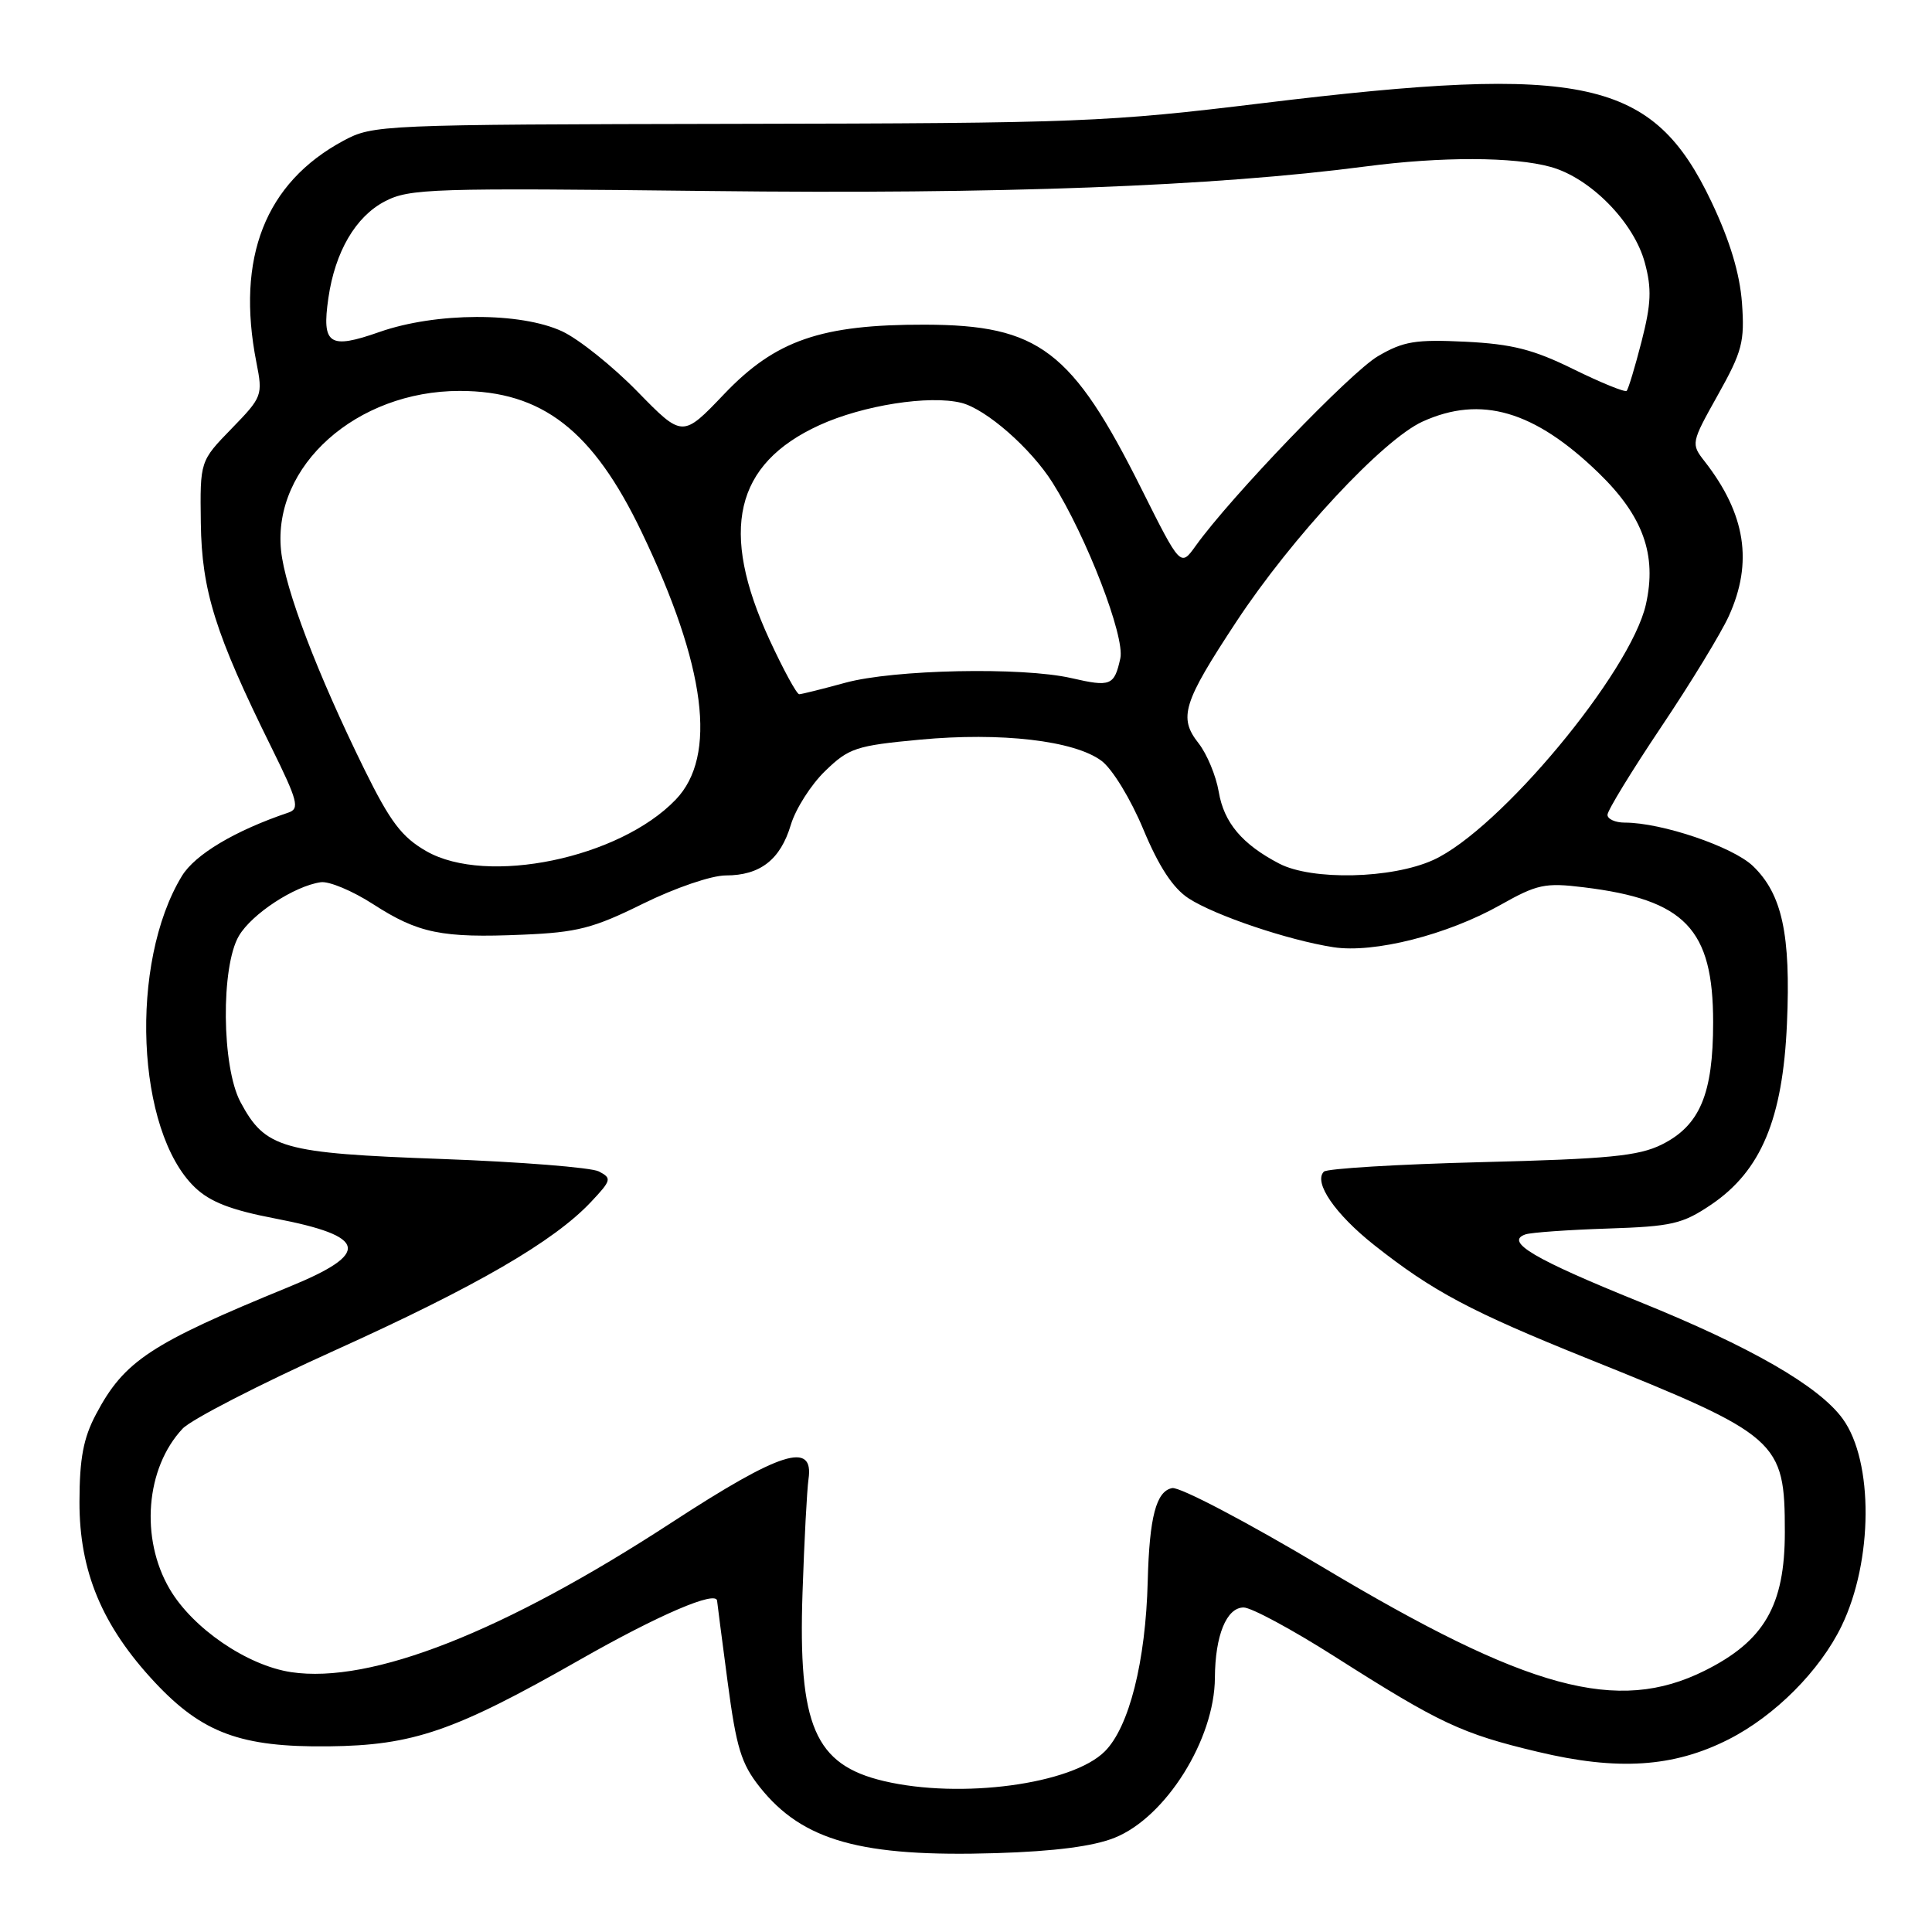 <?xml version="1.0" encoding="UTF-8" standalone="no"?>
<!DOCTYPE svg PUBLIC "-//W3C//DTD SVG 1.1//EN" "http://www.w3.org/Graphics/SVG/1.1/DTD/svg11.dtd" >
<svg xmlns="http://www.w3.org/2000/svg" xmlns:xlink="http://www.w3.org/1999/xlink" version="1.1" viewBox="0 0 256 256">
 <g >
 <path fill="currentColor"
d=" M 147.70 243.51 C 154.48 240.79 160.94 230.48 160.98 222.32 C 161.01 216.71 162.52 213.00 164.79 213.00 C 165.80 213.00 171.22 215.92 176.82 219.48 C 190.79 228.37 193.67 229.72 203.74 232.12 C 214.35 234.66 221.75 234.18 229.04 230.48 C 235.18 227.37 241.15 221.38 244.02 215.45 C 248.20 206.82 248.27 193.65 244.17 188.00 C 241.03 183.67 231.98 178.46 217.27 172.51 C 203.23 166.83 199.32 164.52 202.14 163.56 C 202.89 163.31 207.78 162.96 213.00 162.79 C 221.53 162.51 222.93 162.19 226.74 159.62 C 233.35 155.14 236.23 148.28 236.78 135.64 C 237.30 123.82 236.14 118.47 232.27 114.75 C 229.59 112.19 220.18 109.00 215.29 109.00 C 214.03 109.00 213.00 108.53 213.00 107.97 C 213.00 107.40 216.20 102.17 220.10 96.35 C 224.01 90.53 228.05 83.90 229.08 81.63 C 232.31 74.52 231.31 68.11 225.87 61.13 C 224.05 58.80 224.07 58.69 227.63 52.33 C 230.86 46.56 231.19 45.29 230.82 40.13 C 230.53 36.24 229.23 31.91 226.78 26.75 C 219.03 10.44 210.07 8.47 167.38 13.66 C 146.61 16.19 143.06 16.33 97.50 16.41 C 50.35 16.50 49.43 16.54 45.50 18.65 C 35.15 24.22 31.25 34.16 33.97 48.00 C 34.84 52.40 34.76 52.60 30.68 56.80 C 26.50 61.10 26.50 61.10 26.61 69.30 C 26.73 78.27 28.52 83.98 35.95 99.01 C 39.47 106.14 39.73 107.16 38.22 107.67 C 31.14 110.06 25.84 113.22 24.10 116.08 C 17.10 127.59 18.03 149.86 25.82 157.33 C 27.84 159.27 30.62 160.34 36.47 161.46 C 48.72 163.81 49.19 166.06 38.34 170.50 C 19.92 178.04 16.47 180.32 12.73 187.38 C 11.05 190.54 10.54 193.24 10.53 199.00 C 10.51 208.22 13.53 215.44 20.52 222.92 C 26.81 229.64 31.92 231.53 43.50 231.40 C 54.74 231.28 60.18 229.41 76.81 219.94 C 87.28 213.97 94.94 210.69 95.02 212.12 C 95.03 212.33 95.66 217.15 96.41 222.83 C 97.57 231.60 98.21 233.70 100.70 236.83 C 106.36 243.93 114.12 246.10 132.00 245.55 C 139.75 245.31 144.87 244.65 147.70 243.51 Z  M 117.12 236.00 C 107.96 233.84 105.74 228.67 106.34 211.00 C 106.57 204.12 106.93 197.38 107.13 196.00 C 107.88 190.92 103.44 192.33 89.00 201.74 C 66.74 216.25 49.18 223.15 38.59 221.57 C 32.74 220.69 25.53 215.76 22.48 210.55 C 18.55 203.85 19.30 194.52 24.19 189.31 C 25.32 188.10 34.40 183.43 44.37 178.93 C 63.11 170.46 73.42 164.49 78.35 159.22 C 81.02 156.38 81.08 156.12 79.35 155.22 C 78.33 154.70 68.95 153.95 58.50 153.57 C 37.33 152.80 35.16 152.19 31.86 146.02 C 29.37 141.35 29.25 128.08 31.66 124.00 C 33.38 121.09 39.01 117.40 42.50 116.90 C 43.60 116.74 46.72 118.05 49.43 119.80 C 55.44 123.68 58.53 124.31 69.27 123.85 C 76.49 123.55 78.62 123.00 85.19 119.75 C 89.45 117.65 94.27 116.00 96.17 116.00 C 100.73 116.00 103.41 113.91 104.79 109.29 C 105.43 107.17 107.47 103.96 109.34 102.16 C 112.47 99.12 113.43 98.80 121.87 98.01 C 132.65 97.00 142.35 98.13 145.95 100.81 C 147.38 101.87 149.82 105.86 151.50 109.90 C 153.57 114.86 155.43 117.69 157.50 119.04 C 161.00 121.31 170.69 124.58 176.68 125.51 C 182.06 126.34 191.79 123.87 198.83 119.90 C 203.68 117.17 204.72 116.94 209.84 117.57 C 223.29 119.21 227.00 123.08 227.00 135.47 C 227.00 144.98 225.24 149.15 220.17 151.67 C 217.11 153.18 213.13 153.57 196.33 153.99 C 185.24 154.27 175.83 154.84 175.42 155.25 C 174.01 156.66 176.91 160.88 182.09 164.98 C 189.87 171.13 194.89 173.79 210.39 180.03 C 235.77 190.23 236.50 190.87 236.50 203.02 C 236.50 212.73 233.78 217.44 225.87 221.38 C 214.32 227.13 202.49 223.93 175.27 207.66 C 165.29 201.70 156.32 196.99 155.32 197.18 C 153.20 197.58 152.30 201.02 152.08 209.50 C 151.81 220.16 149.62 228.85 146.39 232.07 C 142.03 236.43 127.31 238.40 117.12 236.00 Z  M 169.50 114.43 C 164.59 111.87 162.18 109.01 161.49 104.92 C 161.13 102.80 159.93 99.91 158.82 98.49 C 156.13 95.08 156.74 93.13 163.82 82.38 C 171.18 71.21 183.24 58.25 188.50 55.86 C 196.23 52.35 203.30 54.41 211.82 62.66 C 217.72 68.38 219.57 73.51 218.09 80.09 C 216.07 89.08 198.68 109.98 189.90 113.96 C 184.41 116.45 173.85 116.69 169.50 114.43 Z  M 56.50 112.79 C 53.24 110.92 51.73 108.93 48.31 102.00 C 42.02 89.21 37.76 78.04 37.24 72.93 C 36.11 61.73 47.24 51.80 60.91 51.80 C 71.83 51.80 78.56 57.02 85.02 70.50 C 93.55 88.28 95.07 100.19 89.54 105.95 C 82.09 113.73 64.51 117.37 56.50 112.79 Z  M 101.96 84.76 C 95.29 70.30 97.34 61.48 108.57 56.34 C 114.34 53.70 123.14 52.32 127.39 53.38 C 130.67 54.21 136.59 59.39 139.47 63.96 C 143.97 71.10 149.08 84.35 148.45 87.23 C 147.65 90.86 147.17 91.05 141.95 89.85 C 135.45 88.36 118.40 88.71 112.00 90.47 C 108.97 91.30 106.23 91.98 105.90 91.99 C 105.57 91.99 103.80 88.74 101.96 84.76 Z  M 151.27 64.82 C 142.06 46.39 137.67 43.06 122.57 43.02 C 108.81 42.99 102.76 45.08 95.97 52.20 C 90.44 58.00 90.44 58.00 84.47 51.89 C 81.19 48.53 76.70 44.94 74.50 43.91 C 68.97 41.33 57.75 41.37 50.28 43.99 C 43.62 46.33 42.62 45.66 43.51 39.50 C 44.40 33.35 47.12 28.70 51.00 26.68 C 54.26 24.98 57.22 24.89 94.00 25.31 C 132.45 25.76 160.90 24.69 181.00 22.05 C 190.98 20.74 200.60 20.76 205.48 22.12 C 210.74 23.58 216.51 29.45 217.95 34.82 C 218.88 38.26 218.79 40.26 217.52 45.23 C 216.65 48.62 215.76 51.57 215.54 51.79 C 215.32 52.01 212.15 50.72 208.51 48.93 C 203.18 46.30 200.36 45.59 194.19 45.28 C 187.56 44.96 185.96 45.22 182.58 47.20 C 178.95 49.33 163.09 65.83 158.44 72.32 C 156.43 75.13 156.43 75.13 151.27 64.82 Z "/>
</g>
</svg>